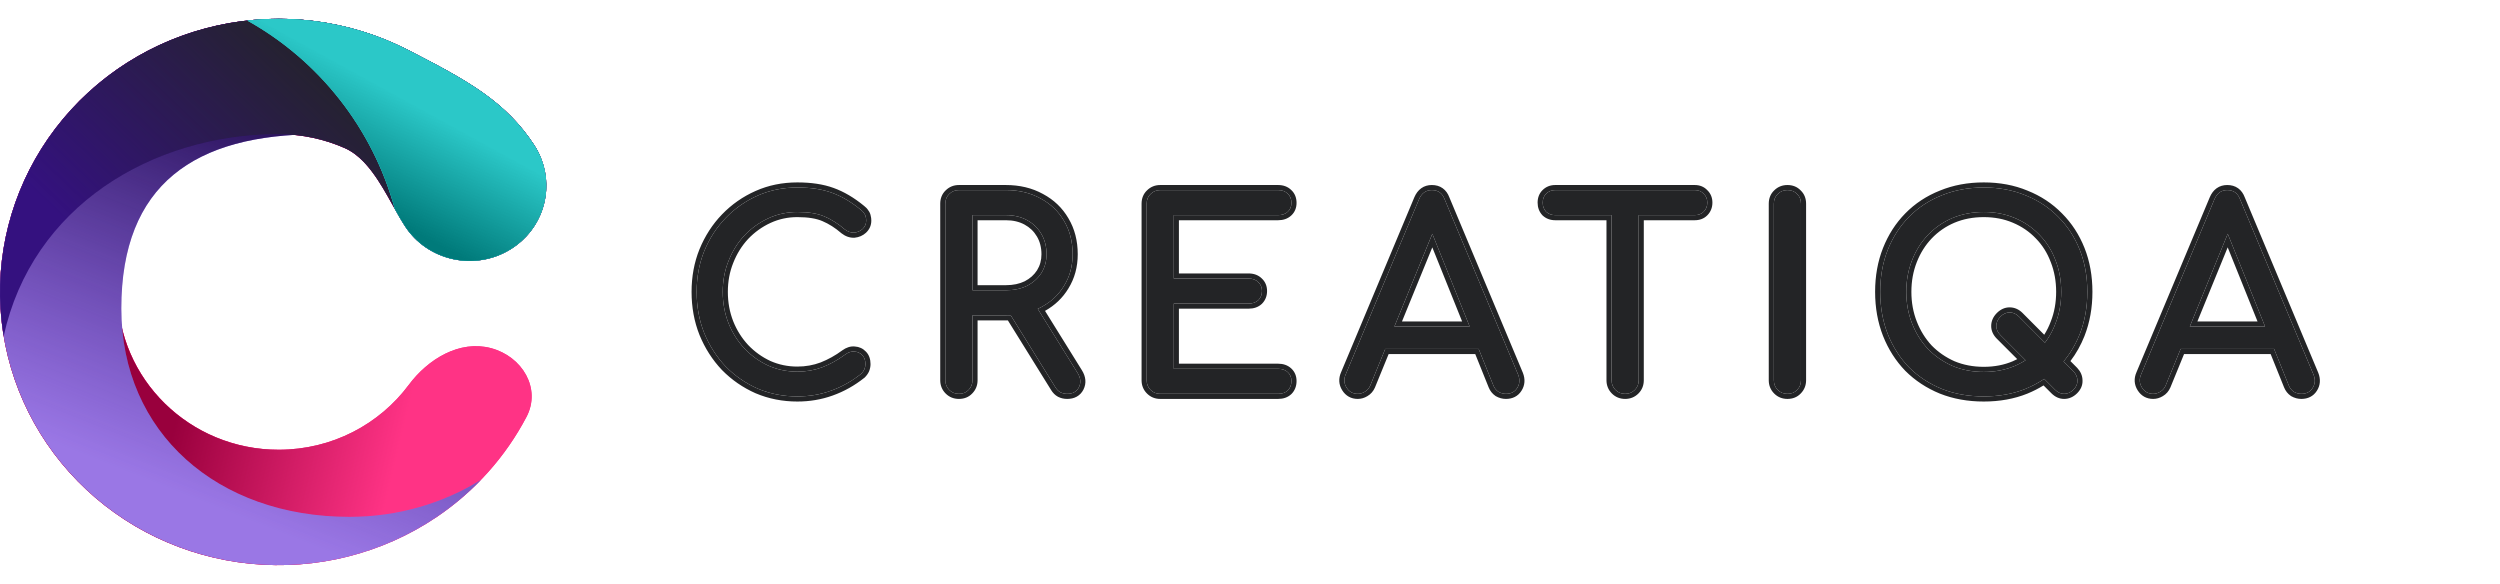 <svg width="137" height="32" viewBox="0 0 137 32" fill="none" xmlns="http://www.w3.org/2000/svg">
<path d="M26.903 19.077C28.622 19.531 29.668 21.289 28.854 22.841C27.708 25.027 26.023 26.918 23.931 28.33C20.947 30.344 17.33 31.252 13.726 30.893C10.121 30.533 6.765 28.93 4.256 26.368C1.747 23.807 0.248 20.454 0.028 16.91C-0.192 13.365 0.881 9.859 3.054 7.018C5.228 4.177 8.361 2.186 11.894 1.401C15.427 0.616 19.129 1.087 22.34 2.731C25.552 4.375 27.707 5.543 29.281 7.964C30.528 9.883 29.951 12.43 27.994 13.652C26.036 14.875 23.438 14.31 22.191 12.391C21.296 11.014 20.455 8.805 18.894 8.115C17.789 7.626 16.562 7.354 15.271 7.354C10.4 7.354 6.451 11.225 6.451 16C6.451 20.775 10.4 24.646 15.271 24.646C18.202 24.646 20.799 23.245 22.403 21.088C23.452 19.678 25.183 18.622 26.903 19.077Z" fill="#FF3385"/>
<path d="M26.903 19.077C28.622 19.531 29.668 21.289 28.854 22.841C27.708 25.027 26.023 26.918 23.931 28.33C20.947 30.344 17.33 31.252 13.726 30.893C10.121 30.533 6.765 28.93 4.256 26.368C1.747 23.807 0.248 20.454 0.028 16.91C-0.192 13.365 0.881 9.859 3.054 7.018C5.228 4.177 8.361 2.186 11.894 1.401C15.427 0.616 19.129 1.087 22.34 2.731C25.552 4.375 27.707 5.543 29.281 7.964C30.528 9.883 29.951 12.43 27.994 13.652C26.036 14.875 23.438 14.31 22.191 12.391C21.296 11.014 20.455 8.805 18.894 8.115C17.789 7.626 16.562 7.354 15.271 7.354C10.4 7.354 6.451 11.225 6.451 16C6.451 20.775 10.4 24.646 15.271 24.646C18.202 24.646 20.799 23.245 22.403 21.088C23.452 19.678 25.183 18.622 26.903 19.077Z" fill="#FF3385"/>
<path d="M26.903 19.077C28.622 19.531 29.668 21.289 28.854 22.841C27.708 25.027 26.023 26.918 23.931 28.33C20.947 30.344 17.33 31.252 13.726 30.893C10.121 30.533 6.765 28.93 4.256 26.368C1.747 23.807 0.248 20.454 0.028 16.91C-0.192 13.365 0.881 9.859 3.054 7.018C5.228 4.177 8.361 2.186 11.894 1.401C15.427 0.616 19.129 1.087 22.34 2.731C25.552 4.375 27.707 5.543 29.281 7.964C30.528 9.883 29.951 12.43 27.994 13.652C26.036 14.875 23.438 14.31 22.191 12.391C21.296 11.014 20.455 8.805 18.894 8.115C17.789 7.626 16.562 7.354 15.271 7.354C10.4 7.354 6.451 11.225 6.451 16C6.451 20.775 10.4 24.646 15.271 24.646C18.202 24.646 20.799 23.245 22.403 21.088C23.452 19.678 25.183 18.622 26.903 19.077Z" fill="url(#paint0_linear_2261_13803)"/>
<path d="M29.606 8.57C27.215 5.597 22.34 3.353 17.443 7.354C10.663 7.354 6.648 10.103 6.648 16.91C6.648 23.716 11.92 28.324 19.155 28.324C21.815 28.324 24.29 27.578 26.357 26.296C25.627 27.05 24.815 27.733 23.931 28.33C20.947 30.344 17.33 31.252 13.726 30.893C10.121 30.533 6.765 28.93 4.256 26.368C1.747 23.807 0.248 20.454 0.028 16.91C-0.192 13.365 0.881 9.859 3.054 7.018C5.228 4.177 8.361 2.186 11.894 1.401C15.427 0.616 19.129 1.087 22.34 2.731C25.552 4.375 27.707 5.543 29.281 7.964C29.408 8.16 29.516 8.363 29.606 8.57Z" fill="#9A77E5"/>
<g style="mix-blend-mode:darken">
<path d="M29.606 8.57C27.215 5.597 22.34 3.353 17.443 7.354C10.663 7.354 6.648 10.103 6.648 16.91C6.648 23.716 11.92 28.324 19.155 28.324C21.815 28.324 24.29 27.578 26.357 26.296C25.627 27.05 24.815 27.733 23.931 28.33C20.947 30.344 17.33 31.252 13.726 30.893C10.121 30.533 6.765 28.93 4.256 26.368C1.747 23.807 0.248 20.454 0.028 16.91C-0.192 13.365 0.881 9.859 3.054 7.018C5.228 4.177 8.361 2.186 11.894 1.401C15.427 0.616 19.129 1.087 22.34 2.731C25.552 4.375 27.707 5.543 29.281 7.964C29.408 8.16 29.516 8.363 29.606 8.57Z" fill="url(#paint1_linear_2261_13803)"/>
</g>
<path d="M0.201 18.422C0.118 17.923 0.06 17.418 0.028 16.91C-0.188 13.421 0.847 9.969 2.953 7.152C2.986 7.107 3.02 7.063 3.054 7.018C3.326 6.663 3.613 6.321 3.913 5.994C6.017 3.699 8.802 2.088 11.894 1.401C12.335 1.303 12.78 1.224 13.225 1.165C13.788 1.091 14.352 1.047 14.916 1.034C15.246 1.027 15.576 1.03 15.905 1.043C18.135 1.134 20.334 1.704 22.34 2.731C22.541 2.834 22.738 2.935 22.93 3.034C25.819 4.526 27.806 5.694 29.281 7.964C29.436 8.204 29.564 8.454 29.664 8.71C30.362 10.499 29.707 12.583 27.994 13.652C27.916 13.701 27.837 13.747 27.757 13.79C25.831 14.828 23.388 14.233 22.191 12.391C21.969 12.049 21.75 11.656 21.523 11.248C20.834 10.011 20.068 8.634 18.894 8.115C17.789 7.626 16.562 7.354 15.271 7.354C8.307 7.354 1.752 11.321 0.201 18.422Z" fill="#34117F"/>
<g style="mix-blend-mode:darken">
<path d="M0.201 18.422C0.118 17.923 0.06 17.418 0.028 16.91C-0.188 13.421 0.847 9.969 2.953 7.152C2.986 7.107 3.02 7.063 3.054 7.018C3.326 6.663 3.613 6.321 3.913 5.994C6.017 3.699 8.802 2.088 11.894 1.401C12.335 1.303 12.78 1.224 13.225 1.165C13.788 1.091 14.352 1.047 14.916 1.034C15.246 1.027 15.576 1.03 15.905 1.043C18.135 1.134 20.334 1.704 22.34 2.731C22.541 2.834 22.738 2.935 22.93 3.034C25.819 4.526 27.806 5.694 29.281 7.964C29.436 8.204 29.564 8.454 29.664 8.71C30.362 10.499 29.707 12.583 27.994 13.652C27.916 13.701 27.837 13.747 27.757 13.79C25.831 14.828 23.388 14.233 22.191 12.391C21.969 12.049 21.75 11.656 21.523 11.248C20.834 10.011 20.068 8.634 18.894 8.115C17.789 7.626 16.562 7.354 15.271 7.354C8.307 7.354 1.752 11.321 0.201 18.422Z" fill="url(#paint2_linear_2261_13803)"/>
</g>
<path d="M21.641 11.46C21.826 11.791 22.007 12.109 22.191 12.391C23.438 14.31 26.036 14.875 27.993 13.652C29.951 12.43 30.528 9.883 29.281 7.964C27.707 5.543 25.552 4.375 22.34 2.731C19.628 1.342 16.565 0.79 13.55 1.126C17.463 3.305 20.423 7.016 21.641 11.46Z" fill="#33D6D6"/>
<path d="M21.641 11.46C21.826 11.791 22.007 12.109 22.191 12.391C23.438 14.31 26.036 14.875 27.993 13.652C29.951 12.43 30.528 9.883 29.281 7.964C27.707 5.543 25.552 4.375 22.34 2.731C19.628 1.342 16.565 0.79 13.55 1.126C17.463 3.305 20.423 7.016 21.641 11.46Z" fill="#33D6D6"/>
<g style="mix-blend-mode:multiply">
<path d="M21.641 11.46C21.826 11.791 22.007 12.109 22.191 12.391C23.438 14.31 26.036 14.875 27.993 13.652C29.951 12.43 30.528 9.883 29.281 7.964C27.707 5.543 25.552 4.375 22.34 2.731C19.628 1.342 16.565 0.79 13.55 1.126C17.463 3.305 20.423 7.016 21.641 11.46Z" fill="url(#paint3_linear_2261_13803)"/>
</g>
<path d="M43.694 21.725C42.923 21.725 42.198 21.582 41.522 21.296C40.855 21.001 40.269 20.596 39.764 20.081C39.268 19.557 38.877 18.947 38.591 18.251C38.315 17.556 38.177 16.803 38.177 15.993C38.177 15.192 38.315 14.449 38.591 13.763C38.877 13.067 39.268 12.462 39.764 11.947C40.269 11.423 40.855 11.014 41.522 10.718C42.189 10.423 42.913 10.275 43.694 10.275C44.428 10.275 45.057 10.37 45.581 10.561C46.115 10.751 46.649 11.066 47.182 11.504C47.259 11.561 47.316 11.623 47.354 11.69C47.402 11.747 47.43 11.809 47.44 11.876C47.459 11.933 47.468 12.005 47.468 12.09C47.468 12.271 47.402 12.424 47.268 12.548C47.144 12.662 46.992 12.729 46.811 12.748C46.63 12.757 46.453 12.695 46.282 12.562C45.929 12.257 45.562 12.024 45.181 11.862C44.809 11.7 44.314 11.619 43.694 11.619C43.132 11.619 42.603 11.733 42.108 11.962C41.612 12.19 41.174 12.505 40.793 12.905C40.421 13.305 40.13 13.772 39.921 14.306C39.711 14.83 39.606 15.392 39.606 15.993C39.606 16.603 39.711 17.174 39.921 17.708C40.13 18.232 40.421 18.695 40.793 19.095C41.174 19.495 41.612 19.809 42.108 20.038C42.603 20.257 43.132 20.367 43.694 20.367C44.181 20.367 44.638 20.286 45.067 20.124C45.505 19.952 45.925 19.719 46.325 19.424C46.496 19.3 46.663 19.247 46.825 19.266C46.997 19.276 47.139 19.343 47.254 19.466C47.368 19.581 47.425 19.743 47.425 19.952C47.425 20.048 47.406 20.143 47.368 20.238C47.33 20.324 47.273 20.405 47.197 20.481C46.682 20.891 46.129 21.201 45.538 21.41C44.957 21.62 44.343 21.725 43.694 21.725Z" fill="#232426"/>
<path d="M52.548 21.582C52.338 21.582 52.162 21.511 52.019 21.368C51.876 21.225 51.804 21.048 51.804 20.839V11.161C51.804 10.942 51.876 10.766 52.019 10.632C52.162 10.489 52.338 10.418 52.548 10.418H55.121C55.836 10.418 56.469 10.57 57.022 10.875C57.575 11.171 58.004 11.581 58.309 12.105C58.623 12.629 58.78 13.239 58.78 13.934C58.78 14.582 58.623 15.159 58.309 15.664C58.004 16.169 57.575 16.565 57.022 16.851C56.469 17.136 55.836 17.279 55.121 17.279H53.291V20.839C53.291 21.048 53.22 21.225 53.077 21.368C52.943 21.511 52.767 21.582 52.548 21.582ZM58.48 21.582C58.347 21.582 58.223 21.553 58.108 21.496C58.004 21.439 57.913 21.349 57.837 21.225L55.264 17.079L56.708 16.665L59.052 20.438C59.224 20.715 59.247 20.977 59.123 21.225C58.999 21.463 58.785 21.582 58.48 21.582ZM53.291 15.907H55.121C55.559 15.907 55.945 15.826 56.279 15.664C56.612 15.492 56.874 15.259 57.065 14.964C57.256 14.659 57.351 14.316 57.351 13.934C57.351 13.515 57.256 13.143 57.065 12.819C56.874 12.495 56.612 12.243 56.279 12.062C55.945 11.881 55.559 11.79 55.121 11.79H53.291V15.907Z" fill="#232426"/>
<path d="M63.581 21.582C63.371 21.582 63.195 21.511 63.052 21.368C62.909 21.225 62.838 21.048 62.838 20.839V11.161C62.838 10.942 62.909 10.766 63.052 10.632C63.195 10.489 63.371 10.418 63.581 10.418H70.042C70.261 10.418 70.438 10.485 70.571 10.618C70.704 10.742 70.771 10.909 70.771 11.118C70.771 11.318 70.704 11.48 70.571 11.604C70.438 11.728 70.261 11.79 70.042 11.79H64.324V15.264H68.427C68.646 15.264 68.822 15.331 68.956 15.464C69.089 15.588 69.156 15.75 69.156 15.95C69.156 16.15 69.089 16.317 68.956 16.45C68.822 16.574 68.646 16.636 68.427 16.636H64.324V20.21H70.042C70.261 20.21 70.438 20.272 70.571 20.396C70.704 20.519 70.771 20.681 70.771 20.882C70.771 21.091 70.704 21.263 70.571 21.396C70.438 21.52 70.261 21.582 70.042 21.582H63.581Z" fill="#232426"/>
<path d="M74.405 21.582C74.138 21.582 73.933 21.468 73.79 21.239C73.647 21.01 73.633 20.767 73.747 20.51L77.764 10.918C77.907 10.585 78.141 10.418 78.465 10.418C78.808 10.418 79.041 10.585 79.165 10.918L83.196 20.538C83.301 20.805 83.282 21.048 83.139 21.267C83.005 21.477 82.801 21.582 82.524 21.582C82.381 21.582 82.243 21.544 82.11 21.468C81.986 21.382 81.895 21.267 81.838 21.125L78.293 12.319H78.693L75.091 21.125C75.024 21.277 74.924 21.391 74.791 21.468C74.667 21.544 74.538 21.582 74.405 21.582ZM75.162 19.123L75.734 17.894H81.338L81.91 19.123H75.162Z" fill="#232426"/>
<path d="M89.058 21.582C88.848 21.582 88.672 21.511 88.529 21.368C88.386 21.225 88.314 21.048 88.314 20.839V10.418H89.801V20.839C89.801 21.048 89.73 21.225 89.587 21.368C89.444 21.511 89.267 21.582 89.058 21.582ZM85.227 11.79C85.026 11.79 84.86 11.728 84.726 11.604C84.603 11.471 84.54 11.304 84.54 11.104C84.54 10.904 84.603 10.742 84.726 10.618C84.86 10.485 85.026 10.418 85.227 10.418H92.874C93.074 10.418 93.237 10.485 93.36 10.618C93.494 10.742 93.561 10.904 93.561 11.104C93.561 11.304 93.494 11.471 93.36 11.604C93.237 11.728 93.074 11.79 92.874 11.79H85.227Z" fill="#232426"/>
<path d="M97.951 21.582C97.741 21.582 97.565 21.511 97.422 21.368C97.279 21.225 97.207 21.048 97.207 20.839V11.161C97.207 10.942 97.279 10.766 97.422 10.632C97.565 10.489 97.741 10.418 97.951 10.418C98.17 10.418 98.346 10.489 98.48 10.632C98.623 10.766 98.694 10.942 98.694 11.161V20.839C98.694 21.048 98.623 21.225 98.48 21.368C98.346 21.511 98.17 21.582 97.951 21.582Z" fill="#232426"/>
<path d="M112.613 21.353L109.625 18.366C109.473 18.213 109.397 18.047 109.397 17.865C109.397 17.675 109.473 17.503 109.625 17.351C109.778 17.198 109.945 17.122 110.126 17.122C110.316 17.122 110.488 17.198 110.64 17.351L113.628 20.353C113.771 20.505 113.842 20.672 113.842 20.853C113.852 21.034 113.78 21.201 113.628 21.353C113.476 21.506 113.304 21.582 113.113 21.582C112.932 21.582 112.766 21.506 112.613 21.353ZM108.711 21.725C107.872 21.725 107.105 21.587 106.409 21.31C105.713 21.024 105.113 20.629 104.608 20.124C104.112 19.609 103.727 19.004 103.45 18.308C103.174 17.603 103.036 16.831 103.036 15.993C103.036 15.154 103.174 14.387 103.45 13.691C103.727 12.996 104.112 12.395 104.608 11.89C105.113 11.376 105.713 10.98 106.409 10.704C107.105 10.418 107.872 10.275 108.711 10.275C109.549 10.275 110.312 10.418 110.998 10.704C111.693 10.98 112.294 11.376 112.799 11.89C113.304 12.395 113.695 12.996 113.971 13.691C114.247 14.387 114.386 15.154 114.386 15.993C114.386 16.831 114.247 17.603 113.971 18.308C113.695 19.004 113.304 19.609 112.799 20.124C112.294 20.629 111.693 21.024 110.998 21.31C110.312 21.587 109.549 21.725 108.711 21.725ZM108.711 20.381C109.33 20.381 109.897 20.272 110.412 20.052C110.936 19.824 111.388 19.514 111.77 19.123C112.151 18.723 112.442 18.256 112.642 17.722C112.851 17.189 112.956 16.612 112.956 15.993C112.956 15.373 112.851 14.797 112.642 14.263C112.442 13.729 112.151 13.267 111.77 12.877C111.388 12.476 110.936 12.167 110.412 11.947C109.897 11.728 109.33 11.619 108.711 11.619C108.091 11.619 107.519 11.728 106.995 11.947C106.481 12.167 106.033 12.476 105.652 12.877C105.28 13.267 104.989 13.729 104.78 14.263C104.57 14.797 104.465 15.373 104.465 15.993C104.465 16.612 104.57 17.189 104.78 17.722C104.989 18.256 105.28 18.723 105.652 19.123C106.033 19.514 106.481 19.824 106.995 20.052C107.519 20.272 108.091 20.381 108.711 20.381Z" fill="#232426"/>
<path d="M117.993 21.582C117.726 21.582 117.521 21.468 117.378 21.239C117.236 21.01 117.221 20.767 117.336 20.51L121.352 10.918C121.495 10.585 121.729 10.418 122.053 10.418C122.396 10.418 122.629 10.585 122.753 10.918L126.784 20.538C126.889 20.805 126.87 21.048 126.727 21.267C126.594 21.477 126.389 21.582 126.113 21.582C125.97 21.582 125.831 21.544 125.698 21.468C125.574 21.382 125.484 21.267 125.426 21.125L121.881 12.319H122.282L118.679 21.125C118.613 21.277 118.513 21.391 118.379 21.468C118.255 21.544 118.127 21.582 117.993 21.582ZM118.751 19.123L119.323 17.894H124.926L125.498 19.123H118.751Z" fill="#232426"/>
<path fill-rule="evenodd" clip-rule="evenodd" d="M41.409 21.552C40.71 21.242 40.094 20.817 39.564 20.277L39.56 20.273C39.04 19.723 38.631 19.084 38.333 18.358L38.332 18.355C38.041 17.623 37.898 16.835 37.898 15.993C37.898 15.159 38.041 14.38 38.332 13.659L38.333 13.657C38.632 12.93 39.041 12.295 39.562 11.754C40.093 11.203 40.709 10.773 41.409 10.463C42.114 10.15 42.877 9.996 43.695 9.996C44.451 9.996 45.114 10.094 45.676 10.298C46.244 10.501 46.804 10.832 47.355 11.285C47.446 11.354 47.525 11.435 47.584 11.53C47.648 11.612 47.693 11.707 47.712 11.811C47.738 11.9 47.748 11.995 47.748 12.09C47.748 12.35 47.648 12.576 47.458 12.752L47.458 12.753C47.286 12.912 47.076 13.001 46.84 13.026L46.833 13.027L46.825 13.027C46.565 13.041 46.324 12.949 46.11 12.783L46.105 12.778L46.099 12.773C45.766 12.485 45.423 12.268 45.072 12.119L45.07 12.118C44.747 11.977 44.294 11.898 43.695 11.898C43.172 11.898 42.683 12.004 42.225 12.215C41.762 12.429 41.353 12.722 40.996 13.097C40.65 13.47 40.378 13.906 40.181 14.408L40.18 14.41C39.984 14.899 39.886 15.426 39.886 15.993C39.886 16.57 39.985 17.106 40.18 17.605C40.377 18.098 40.65 18.53 40.996 18.903C41.353 19.277 41.761 19.57 42.223 19.784C42.681 19.986 43.17 20.088 43.695 20.088C44.148 20.088 44.572 20.012 44.967 19.863C45.38 19.701 45.778 19.48 46.159 19.199L46.161 19.197C46.37 19.047 46.602 18.962 46.849 18.988C47.086 19.003 47.293 19.099 47.456 19.273C47.633 19.453 47.705 19.694 47.705 19.953C47.705 20.086 47.678 20.216 47.628 20.342L47.626 20.347L47.624 20.352C47.57 20.473 47.491 20.582 47.394 20.679L47.383 20.69L47.371 20.7C46.833 21.128 46.254 21.453 45.633 21.674C45.02 21.895 44.373 22.004 43.695 22.004C42.887 22.004 42.126 21.855 41.413 21.553L41.409 21.552ZM45.539 21.41C46.129 21.201 46.682 20.891 47.197 20.481C47.273 20.405 47.33 20.324 47.368 20.238C47.406 20.143 47.425 20.048 47.425 19.953C47.425 19.743 47.368 19.581 47.254 19.466C47.14 19.343 46.997 19.276 46.825 19.266C46.663 19.247 46.496 19.3 46.325 19.424C45.925 19.719 45.505 19.953 45.067 20.124C44.638 20.286 44.181 20.367 43.695 20.367C43.132 20.367 42.603 20.257 42.108 20.038C41.612 19.809 41.174 19.495 40.793 19.095C40.421 18.695 40.13 18.232 39.921 17.708C39.711 17.174 39.606 16.603 39.606 15.993C39.606 15.393 39.711 14.83 39.921 14.306C40.13 13.772 40.421 13.305 40.793 12.905C41.174 12.505 41.612 12.19 42.108 11.962C42.603 11.733 43.132 11.619 43.695 11.619C44.314 11.619 44.809 11.7 45.181 11.862C45.562 12.024 45.929 12.257 46.282 12.562C46.453 12.695 46.63 12.758 46.811 12.748C46.992 12.729 47.144 12.662 47.268 12.548C47.402 12.424 47.468 12.271 47.468 12.09C47.468 12.005 47.459 11.933 47.44 11.876C47.43 11.809 47.402 11.747 47.354 11.69C47.316 11.623 47.259 11.562 47.182 11.504C46.649 11.066 46.115 10.751 45.581 10.561C45.057 10.37 44.428 10.275 43.695 10.275C42.913 10.275 42.189 10.423 41.522 10.718C40.855 11.014 40.269 11.423 39.764 11.947C39.268 12.462 38.877 13.067 38.591 13.763C38.315 14.449 38.177 15.192 38.177 15.993C38.177 16.803 38.315 17.556 38.591 18.251C38.877 18.947 39.268 19.557 39.764 20.081C40.269 20.596 40.855 21.001 41.522 21.296C42.198 21.582 42.923 21.725 43.695 21.725C44.343 21.725 44.957 21.62 45.539 21.41ZM53.291 17.279V20.839C53.291 21.048 53.22 21.225 53.077 21.368C52.943 21.511 52.767 21.582 52.548 21.582C52.338 21.582 52.162 21.511 52.019 21.368C51.876 21.225 51.805 21.048 51.805 20.839V11.161C51.805 10.942 51.876 10.766 52.019 10.632C52.162 10.489 52.338 10.418 52.548 10.418H55.121C55.836 10.418 56.469 10.57 57.022 10.875C57.575 11.171 58.004 11.581 58.309 12.105C58.623 12.629 58.78 13.239 58.78 13.934C58.78 14.582 58.623 15.159 58.309 15.664C58.022 16.139 57.626 16.517 57.12 16.798C57.087 16.816 57.055 16.834 57.022 16.851C56.972 16.877 56.921 16.901 56.869 16.925L59.052 20.439C59.224 20.715 59.247 20.977 59.123 21.225C59 21.463 58.785 21.582 58.48 21.582C58.347 21.582 58.223 21.553 58.108 21.496C58.004 21.439 57.913 21.349 57.837 21.225L55.384 17.273C55.363 17.274 55.342 17.275 55.32 17.276C55.255 17.278 55.188 17.279 55.121 17.279H53.291ZM55.232 17.558C55.195 17.558 55.158 17.559 55.121 17.559H53.571V20.839C53.571 21.118 53.473 21.365 53.278 21.562C53.085 21.766 52.833 21.861 52.548 21.861C52.267 21.861 52.019 21.763 51.822 21.565C51.624 21.368 51.525 21.119 51.525 20.839V11.161C51.525 10.877 51.621 10.624 51.825 10.431C52.022 10.236 52.269 10.139 52.548 10.139H55.121C55.876 10.139 56.557 10.3 57.156 10.63C57.751 10.948 58.218 11.393 58.549 11.963C58.892 12.536 59.06 13.196 59.06 13.934C59.06 14.629 58.891 15.257 58.547 15.81C58.236 16.325 57.807 16.733 57.267 17.036L59.289 20.291C59.502 20.633 59.549 20.999 59.373 21.35L59.371 21.354C59.287 21.517 59.165 21.648 59.005 21.737C58.848 21.825 58.669 21.861 58.48 21.861C58.305 21.861 58.139 21.824 57.984 21.746L57.979 21.744L57.975 21.741C57.819 21.657 57.696 21.528 57.599 21.372L57.599 21.371L55.232 17.558ZM53.571 15.628H55.121C55.523 15.628 55.865 15.554 56.154 15.414C56.445 15.264 56.668 15.064 56.829 14.814C56.99 14.556 57.072 14.266 57.072 13.934C57.072 13.559 56.987 13.237 56.824 12.961C56.66 12.681 56.435 12.464 56.145 12.307C55.859 12.152 55.52 12.069 55.121 12.069H53.571V15.628ZM53.291 15.907V11.79H55.121C55.559 11.79 55.945 11.881 56.279 12.062C56.612 12.243 56.874 12.495 57.065 12.819C57.256 13.143 57.351 13.515 57.351 13.934C57.351 14.316 57.256 14.659 57.065 14.964C56.874 15.259 56.612 15.492 56.279 15.664C55.945 15.826 55.559 15.907 55.121 15.907H53.291ZM69.15 16.651L69.146 16.655C68.951 16.836 68.701 16.915 68.427 16.915H64.604V19.93H70.042C70.317 19.93 70.566 20.01 70.761 20.191C70.958 20.373 71.051 20.612 71.051 20.882C71.051 21.156 70.961 21.402 70.769 21.594L70.765 21.597L70.761 21.601C70.566 21.782 70.317 21.861 70.042 21.861H63.581C63.3 21.861 63.052 21.763 62.855 21.565C62.657 21.368 62.558 21.119 62.558 20.839V11.161C62.558 10.877 62.654 10.624 62.858 10.431C63.055 10.236 63.302 10.139 63.581 10.139H70.042C70.321 10.139 70.571 10.225 70.765 10.417C70.962 10.601 71.051 10.846 71.051 11.118C71.051 11.388 70.958 11.627 70.761 11.809C70.566 11.99 70.317 12.069 70.042 12.069H64.604V14.985H68.427C68.706 14.985 68.956 15.071 69.15 15.263C69.344 15.445 69.435 15.682 69.435 15.95C69.435 16.219 69.343 16.459 69.153 16.648L69.15 16.651ZM68.427 15.264C68.646 15.264 68.823 15.331 68.956 15.464C69.089 15.588 69.156 15.75 69.156 15.95C69.156 16.15 69.089 16.317 68.956 16.45C68.823 16.574 68.646 16.636 68.427 16.636H64.324V20.21H70.042C70.261 20.21 70.438 20.272 70.571 20.396C70.705 20.52 70.771 20.681 70.771 20.882C70.771 21.091 70.705 21.263 70.571 21.396C70.438 21.52 70.261 21.582 70.042 21.582H63.581C63.371 21.582 63.195 21.511 63.052 21.368C62.909 21.225 62.838 21.048 62.838 20.839V11.161C62.838 10.942 62.909 10.766 63.052 10.632C63.195 10.489 63.371 10.418 63.581 10.418H70.042C70.261 10.418 70.438 10.485 70.571 10.618C70.705 10.742 70.771 10.909 70.771 11.118C70.771 11.319 70.705 11.48 70.571 11.604C70.438 11.728 70.261 11.79 70.042 11.79H64.324V15.264H68.427ZM75.091 21.125C75.024 21.277 74.924 21.392 74.791 21.468C74.667 21.544 74.538 21.582 74.405 21.582C74.138 21.582 73.933 21.468 73.79 21.239C73.647 21.01 73.633 20.767 73.747 20.51L77.764 10.918C77.907 10.585 78.141 10.418 78.465 10.418C78.808 10.418 79.041 10.585 79.165 10.918L83.196 20.538C83.301 20.805 83.282 21.048 83.139 21.268C83.006 21.477 82.801 21.582 82.524 21.582C82.381 21.582 82.243 21.544 82.11 21.468C81.986 21.382 81.895 21.268 81.838 21.125L81.032 19.123H75.91L75.091 21.125ZM78.492 12.812L76.413 17.894H80.538L78.492 12.812ZM80.124 17.615L78.49 13.555L76.829 17.615H80.124ZM76.097 19.403L75.348 21.233L75.347 21.237C75.259 21.438 75.121 21.599 74.933 21.708C74.771 21.807 74.593 21.861 74.405 21.861C74.04 21.861 73.747 21.696 73.553 21.387C73.359 21.076 73.342 20.736 73.491 20.399L77.507 10.808C77.594 10.607 77.716 10.436 77.884 10.316C78.054 10.194 78.252 10.139 78.465 10.139C78.683 10.139 78.887 10.192 79.059 10.316C79.23 10.437 79.348 10.611 79.425 10.815L83.455 20.433L83.456 20.436C83.59 20.777 83.571 21.116 83.374 21.419C83.183 21.718 82.883 21.861 82.524 21.861C82.329 21.861 82.144 21.809 81.971 21.71L81.961 21.704L81.951 21.697C81.781 21.58 81.656 21.421 81.579 21.229L80.844 19.403H76.097ZM85.227 10.139C84.957 10.139 84.718 10.231 84.529 10.421C84.345 10.604 84.261 10.841 84.261 11.104C84.261 11.367 84.345 11.604 84.522 11.794L84.529 11.802L84.536 11.809C84.727 11.986 84.964 12.069 85.227 12.069H88.035V20.839C88.035 21.119 88.134 21.368 88.331 21.565C88.529 21.763 88.777 21.861 89.058 21.861C89.338 21.861 89.587 21.763 89.784 21.565C89.982 21.368 90.08 21.119 90.08 20.839V12.069H92.874C93.137 12.069 93.374 11.986 93.558 11.802C93.747 11.613 93.84 11.373 93.84 11.104C93.84 10.838 93.749 10.602 93.558 10.42C93.377 10.229 93.14 10.139 92.874 10.139H85.227ZM85.227 10.418C85.027 10.418 84.86 10.485 84.726 10.618C84.603 10.742 84.541 10.904 84.541 11.104C84.541 11.304 84.603 11.471 84.726 11.604C84.86 11.728 85.027 11.79 85.227 11.79H88.314V20.839C88.314 21.048 88.386 21.225 88.529 21.368C88.672 21.511 88.848 21.582 89.058 21.582C89.267 21.582 89.444 21.511 89.587 21.368C89.73 21.225 89.801 21.048 89.801 20.839V11.79H92.874C93.075 11.79 93.237 11.728 93.36 11.604C93.494 11.471 93.561 11.304 93.561 11.104C93.561 10.904 93.494 10.742 93.36 10.618C93.237 10.485 93.075 10.418 92.874 10.418H85.227ZM97.951 21.861C97.67 21.861 97.422 21.763 97.225 21.565C97.027 21.368 96.928 21.119 96.928 20.839V11.161C96.928 10.877 97.024 10.624 97.228 10.431C97.425 10.236 97.672 10.139 97.951 10.139C98.234 10.139 98.485 10.233 98.677 10.435C98.879 10.627 98.974 10.878 98.974 11.161V20.839C98.974 21.118 98.876 21.365 98.681 21.562C98.488 21.766 98.236 21.861 97.951 21.861ZM98.48 10.632C98.346 10.489 98.17 10.418 97.951 10.418C97.741 10.418 97.565 10.489 97.422 10.632C97.279 10.766 97.208 10.942 97.208 11.161V20.839C97.208 21.048 97.279 21.225 97.422 21.368C97.565 21.511 97.741 21.582 97.951 21.582C98.17 21.582 98.346 21.511 98.48 21.368C98.623 21.225 98.694 21.048 98.694 20.839V11.161C98.694 10.942 98.623 10.766 98.48 10.632ZM110.838 17.153L110.838 17.154L112.024 18.345C112.165 18.122 112.284 17.882 112.38 17.624L112.382 17.62C112.578 17.122 112.677 16.58 112.677 15.993C112.677 15.405 112.578 14.864 112.382 14.365L112.38 14.361C112.193 13.862 111.923 13.433 111.57 13.072L111.567 13.069C111.214 12.698 110.793 12.41 110.304 12.205L110.302 12.204C109.826 12.002 109.297 11.898 108.711 11.898C108.125 11.898 107.591 12.001 107.104 12.205C106.624 12.409 106.208 12.697 105.854 13.069C105.509 13.432 105.237 13.863 105.04 14.365C104.844 14.864 104.744 15.405 104.744 15.993C104.744 16.58 104.844 17.122 105.04 17.62C105.237 18.122 105.508 18.558 105.854 18.931C106.208 19.294 106.625 19.582 107.106 19.796C107.592 19.999 108.126 20.102 108.711 20.102C109.296 20.102 109.825 19.999 110.301 19.796C110.385 19.76 110.466 19.721 110.545 19.68L109.428 18.563C109.234 18.369 109.117 18.134 109.117 17.865C109.117 17.591 109.231 17.351 109.428 17.153C109.622 16.959 109.857 16.843 110.126 16.843C110.401 16.843 110.641 16.956 110.838 17.153ZM111.002 19.742C110.921 19.793 110.837 19.841 110.752 19.887C110.642 19.946 110.529 20.002 110.412 20.052C109.897 20.272 109.33 20.381 108.711 20.381C108.091 20.381 107.519 20.272 106.995 20.052C106.481 19.824 106.033 19.514 105.652 19.123C105.28 18.723 104.989 18.256 104.78 17.723C104.57 17.189 104.465 16.612 104.465 15.993C104.465 15.373 104.57 14.797 104.78 14.263C104.989 13.729 105.28 13.267 105.652 12.877C106.033 12.476 106.481 12.167 106.995 11.947C107.519 11.728 108.091 11.619 108.711 11.619C109.33 11.619 109.897 11.728 110.412 11.947C110.936 12.167 111.389 12.476 111.77 12.877C112.151 13.267 112.442 13.729 112.642 14.263C112.851 14.797 112.956 15.373 112.956 15.993C112.956 16.612 112.851 17.189 112.642 17.723C112.531 18.018 112.392 18.293 112.226 18.548C112.174 18.627 112.12 18.704 112.062 18.78L110.64 17.351C110.488 17.198 110.316 17.122 110.126 17.122C109.945 17.122 109.778 17.198 109.626 17.351C109.473 17.503 109.397 17.675 109.397 17.865C109.397 18.047 109.473 18.213 109.626 18.366L111.002 19.742ZM113.26 19.587C113.204 19.662 113.146 19.736 113.086 19.808L113.628 20.353C113.771 20.505 113.842 20.672 113.842 20.853C113.852 21.034 113.781 21.201 113.628 21.353C113.476 21.506 113.304 21.582 113.113 21.582C112.932 21.582 112.766 21.506 112.613 21.353L112.023 20.764C111.945 20.817 111.864 20.868 111.782 20.918C111.536 21.066 111.274 21.197 110.998 21.311C110.312 21.587 109.549 21.725 108.711 21.725C107.872 21.725 107.105 21.587 106.409 21.311C105.714 21.025 105.113 20.629 104.608 20.124C104.113 19.609 103.727 19.004 103.45 18.309C103.174 17.603 103.036 16.831 103.036 15.993C103.036 15.154 103.174 14.387 103.45 13.691C103.727 12.996 104.113 12.395 104.608 11.89C105.113 11.376 105.714 10.98 106.409 10.704C107.105 10.418 107.872 10.275 108.711 10.275C109.549 10.275 110.312 10.418 110.998 10.704C111.694 10.98 112.294 11.376 112.799 11.89C113.304 12.395 113.695 12.996 113.971 13.691C114.247 14.387 114.386 15.154 114.386 15.993C114.386 16.831 114.247 17.603 113.971 18.309C113.786 18.776 113.549 19.202 113.26 19.587ZM111.103 10.445C110.379 10.144 109.581 9.996 108.711 9.996C107.84 9.996 107.037 10.144 106.305 10.445C105.575 10.735 104.942 11.152 104.409 11.695C103.886 12.228 103.48 12.86 103.191 13.588C102.9 14.32 102.756 15.123 102.756 15.993C102.756 16.863 102.9 17.669 103.19 18.41L103.191 18.412C103.48 19.14 103.885 19.776 104.407 20.318L104.411 20.322C104.943 20.854 105.575 21.27 106.303 21.569L106.306 21.57C107.038 21.861 107.841 22.004 108.711 22.004C109.58 22.004 110.379 21.861 111.102 21.57L111.104 21.569C111.416 21.441 111.709 21.291 111.986 21.121L112.416 21.551C112.61 21.745 112.844 21.861 113.113 21.861C113.388 21.861 113.628 21.748 113.826 21.551C114.021 21.356 114.134 21.118 114.122 20.846C114.12 20.586 114.014 20.355 113.832 20.162L113.829 20.159L113.459 19.787C113.774 19.373 114.031 18.914 114.231 18.412L114.231 18.41C114.522 17.669 114.665 16.863 114.665 15.993C114.665 15.123 114.522 14.32 114.231 13.588C113.941 12.859 113.53 12.227 112.997 11.694C112.465 11.151 111.832 10.735 111.103 10.445ZM118.679 21.125C118.613 21.277 118.513 21.392 118.379 21.468C118.255 21.544 118.127 21.582 117.993 21.582C117.726 21.582 117.521 21.468 117.379 21.239C117.236 21.01 117.221 20.767 117.336 20.51L121.352 10.918C121.495 10.585 121.729 10.418 122.053 10.418C122.396 10.418 122.629 10.585 122.753 10.918L126.784 20.538C126.889 20.805 126.87 21.048 126.727 21.268C126.594 21.477 126.389 21.582 126.113 21.582C125.97 21.582 125.831 21.544 125.698 21.468C125.574 21.382 125.484 21.268 125.426 21.125L124.621 19.123H119.498L118.679 21.125ZM119.686 19.403L118.937 21.233L118.935 21.237C118.847 21.438 118.71 21.599 118.522 21.708C118.359 21.807 118.181 21.861 117.993 21.861C117.629 21.861 117.335 21.696 117.142 21.387C116.948 21.076 116.93 20.736 117.079 20.399C117.08 20.398 117.08 20.398 117.08 20.396L121.096 10.808C121.182 10.607 121.304 10.436 121.472 10.316C121.643 10.194 121.84 10.139 122.053 10.139C122.271 10.139 122.475 10.192 122.648 10.316C122.818 10.437 122.936 10.611 123.013 10.815L127.043 20.433L127.044 20.436C127.178 20.778 127.159 21.117 126.962 21.419C126.771 21.718 126.471 21.861 126.113 21.861C125.917 21.861 125.732 21.809 125.559 21.71L125.549 21.704L125.539 21.697C125.369 21.58 125.244 21.421 125.167 21.228L124.432 19.403H119.686ZM122.08 12.812L120.001 17.894H124.126L122.08 12.812ZM123.712 17.615L122.078 13.555L120.417 17.615H123.712Z" fill="#232426"/>
<defs>
<linearGradient id="paint0_linear_2261_13803" x1="1.316" y1="20.13" x2="27.197" y2="26.294" gradientUnits="userSpaceOnUse">
<stop offset="0.33" stop-color="#99003D"/>
<stop offset="0.79" stop-color="#99003D" stop-opacity="0"/>
</linearGradient>
<linearGradient id="paint1_linear_2261_13803" x1="13.823" y1="3.353" x2="5.173" y2="25.153" gradientUnits="userSpaceOnUse">
<stop offset="0.078" stop-color="#240E53"/>
<stop offset="1" stop-color="#34117F" stop-opacity="0"/>
</linearGradient>
<linearGradient id="paint2_linear_2261_13803" x1="17.114" y1="1.03" x2="5.123" y2="13.658" gradientUnits="userSpaceOnUse">
<stop stop-color="#232426"/>
<stop offset="1" stop-color="#232426" stop-opacity="0"/>
</linearGradient>
<linearGradient id="paint3_linear_2261_13803" x1="18.826" y1="3.611" x2="15.889" y2="8.952" gradientUnits="userSpaceOnUse">
<stop stop-color="#007A7A" stop-opacity="0.16"/>
<stop offset="1" stop-color="#007A7A"/>
</linearGradient>
</defs>
</svg>
